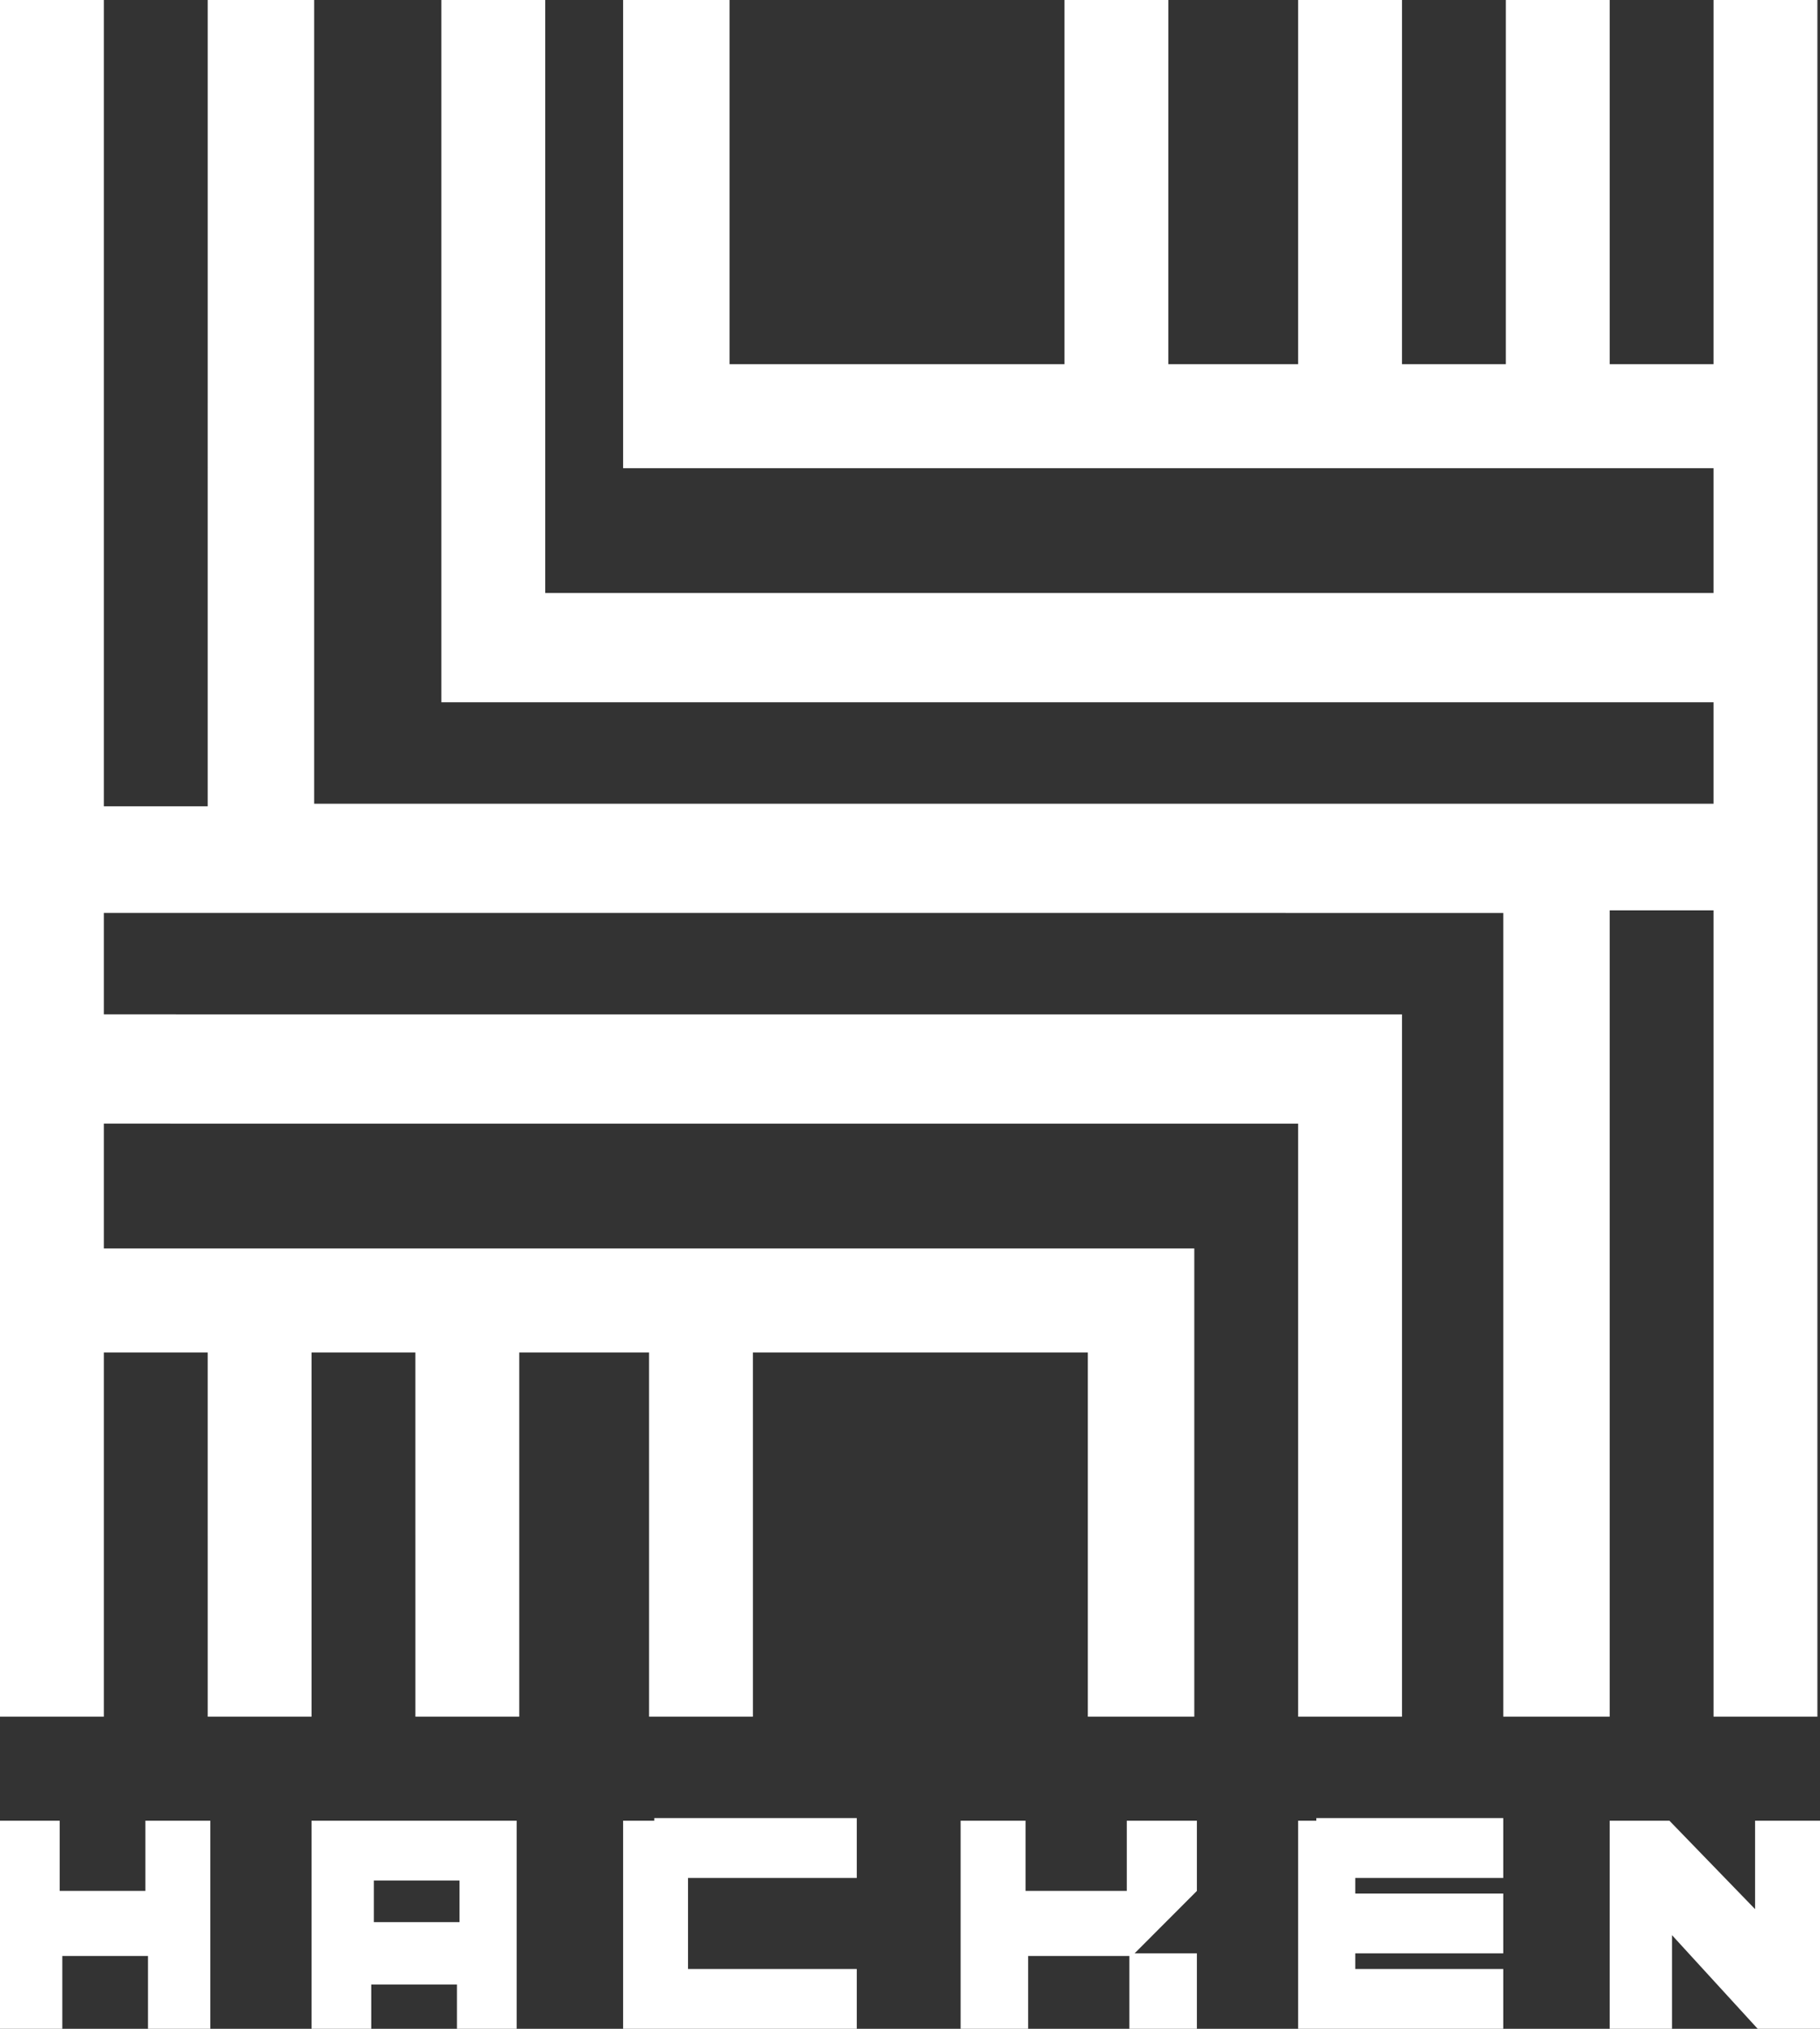 <svg width="105" height="117" viewBox="0 0 105 117" fill="none" xmlns="http://www.w3.org/2000/svg">
<rect x="0" y="0" width="105" height="117" fill="#333333" stroke="none"/>
<path d="M96.312 105L101.255 110.1V105H105V117H101.405L96.462 111.6V117H92.867V105H96.312ZM29.807 105V117H26.362V114.45H21.419V117H17.974V105H29.807ZM86.726 104.85V108.3H78.188V109.2H86.726V112.65H78.188V113.55H86.726V117H74.893V105H75.942V104.85H86.726ZM3.445 105V109.05H8.388V105H12.133V117H8.538V112.8H3.595V117H0V105H3.445ZM49.429 104.85V108.3H39.693V113.55H49.429V117H35.949V105H37.746V104.85H49.429ZM59.166 105V109.05H65.007V105H69.051V109.05L65.457 112.65H69.051V117H65.157V112.8H59.315V117H55.421V105H59.166ZM26.512 108.45H21.569V110.85H26.512V108.45ZM5.991 0L5.991 46.499H11.982L11.983 0H18.124V46.35H98.858V40.5H25.464V0H31.455V34.2L98.858 34.199V27H35.949V0H42.09V21H61.412L61.412 0H67.404L67.403 21H74.893V0H80.885L80.884 21H86.875L86.876 0H92.867L92.867 21H98.858L98.859 0H104.85V99H98.859L98.858 52.5H92.867L92.867 99H86.726V52.65L5.991 52.649V58.499L80.885 58.5V99H74.893V64.8L5.991 64.799V71.999L68.902 72V99H62.76V78L43.437 77.999L43.438 99H37.447L37.446 77.999H29.957L29.957 99H23.966L23.965 77.999H17.974L17.974 99H11.983L11.982 77.999H5.991L5.991 99H0V0H5.991Z" fill="white"/>
</svg>
